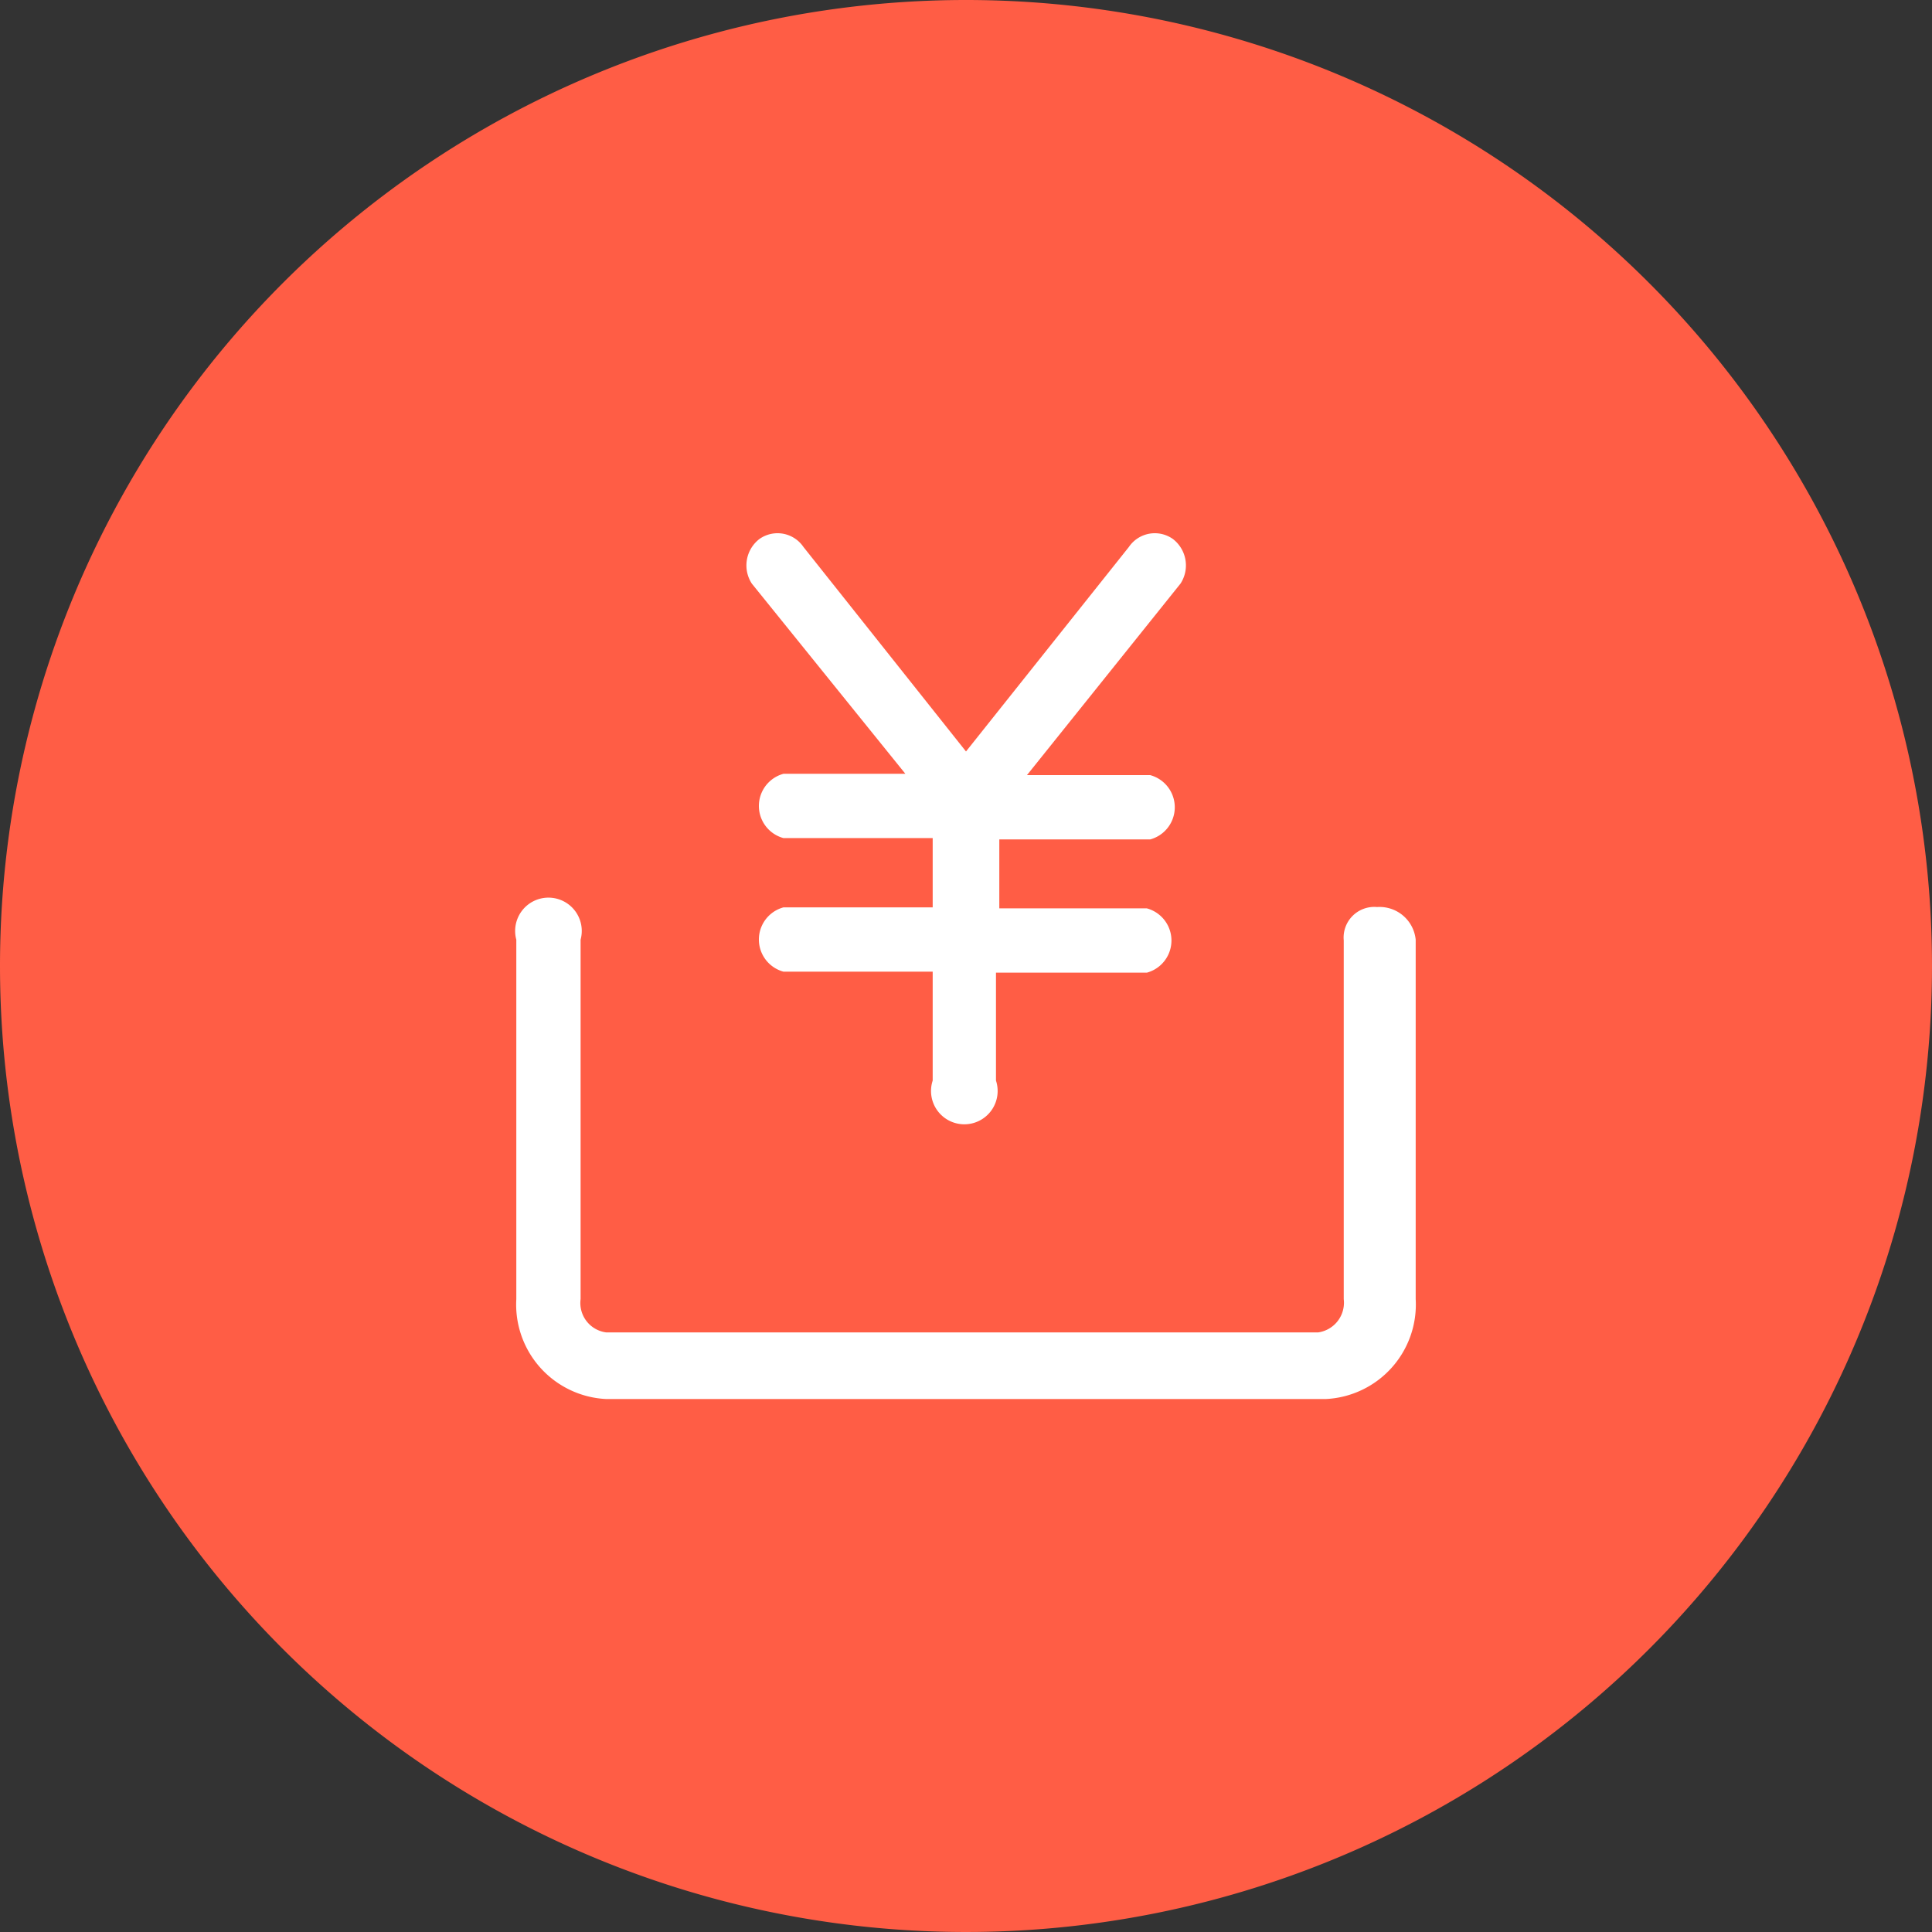 <svg xmlns="http://www.w3.org/2000/svg" width="58" height="58" viewBox="0 0 58 58"><rect x="0" y="0" width="58" height="58" fill="#333333" stroke="none"/><defs><style>.cls-1{fill:#ff5d45;fill-rule:evenodd;}.cls-2{fill:#fff;}</style></defs><title>提金</title><g id="图层_2" data-name="图层 2"><g id="图层_1-2" data-name="图层 1"><path class="cls-1" d="M29,0A29,29,0,1,1,0,29,29,29,0,0,1,29,0Z"/><path class="cls-2" d="M41.34,27.23a.92.92,0,0,0-1,1V39a.9.9,0,0,1-.77,1H18.2a.89.89,0,0,1-.77-1V28.21a1,1,0,1,0-1.93,0V39a2.84,2.84,0,0,0,2.7,3H39.8a2.84,2.84,0,0,0,2.7-3V28.21A1.09,1.09,0,0,0,41.34,27.23Zm-14.16-4H23.52a1,1,0,0,0,0,1.93H28v2.08H23.52a1,1,0,0,0,0,1.93H28v3.27a1,1,0,1,0,1.9,0V29.2h4.53a1,1,0,0,0,0-1.93H30V25.2h4.53a1,1,0,0,0,0-1.93H30.83l4.61-5.75a1,1,0,0,0-.23-1.34.94.94,0,0,0-1.32.24L29,22.56l-4.88-6.14a.94.94,0,0,0-1.32-.24,1,1,0,0,0-.23,1.34Z"/></g></g></svg>